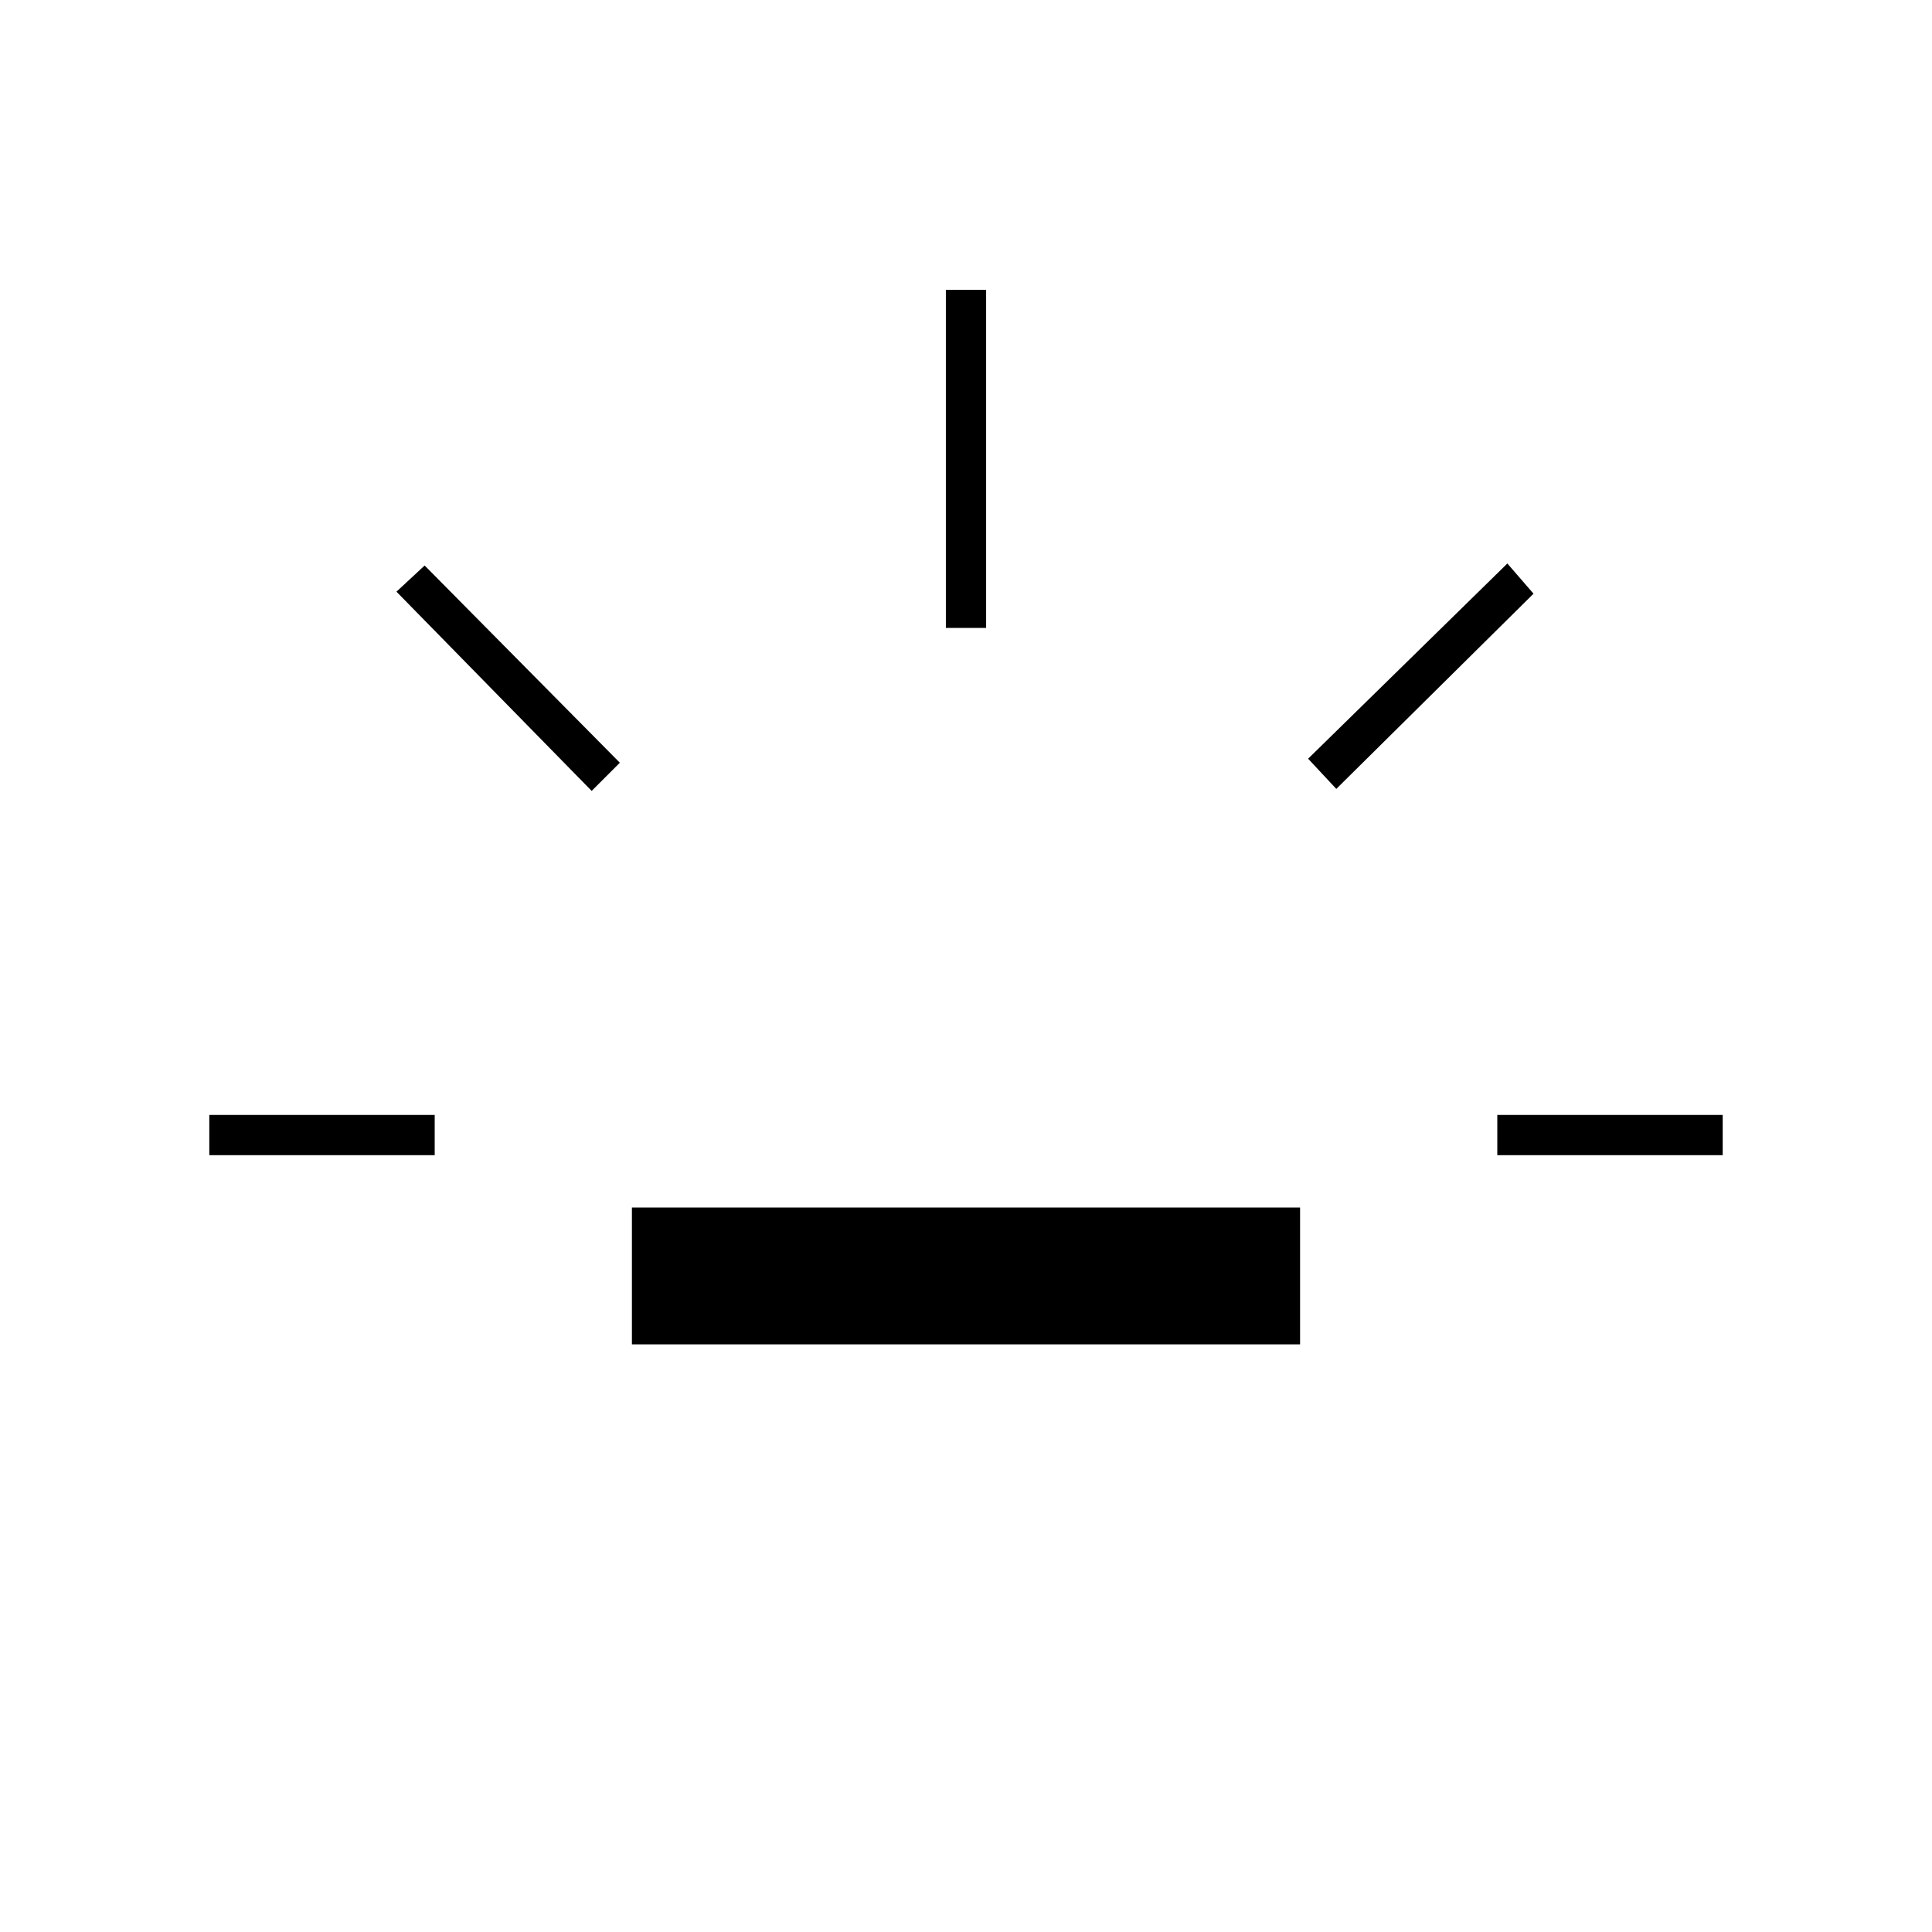 <svg xmlns="http://www.w3.org/2000/svg" height="20" viewBox="0 -960 960 960" width="20"><path d="M104-386v-20h112v20H104Zm190-181-97-99 14-13 97 98-14 14Zm20 275v-68h332v68H314Zm156-356v-168h20v168h-20Zm194 80-14-15 99-97 13 15-98 97Zm80 182v-20h112v20H744Z"/></svg>